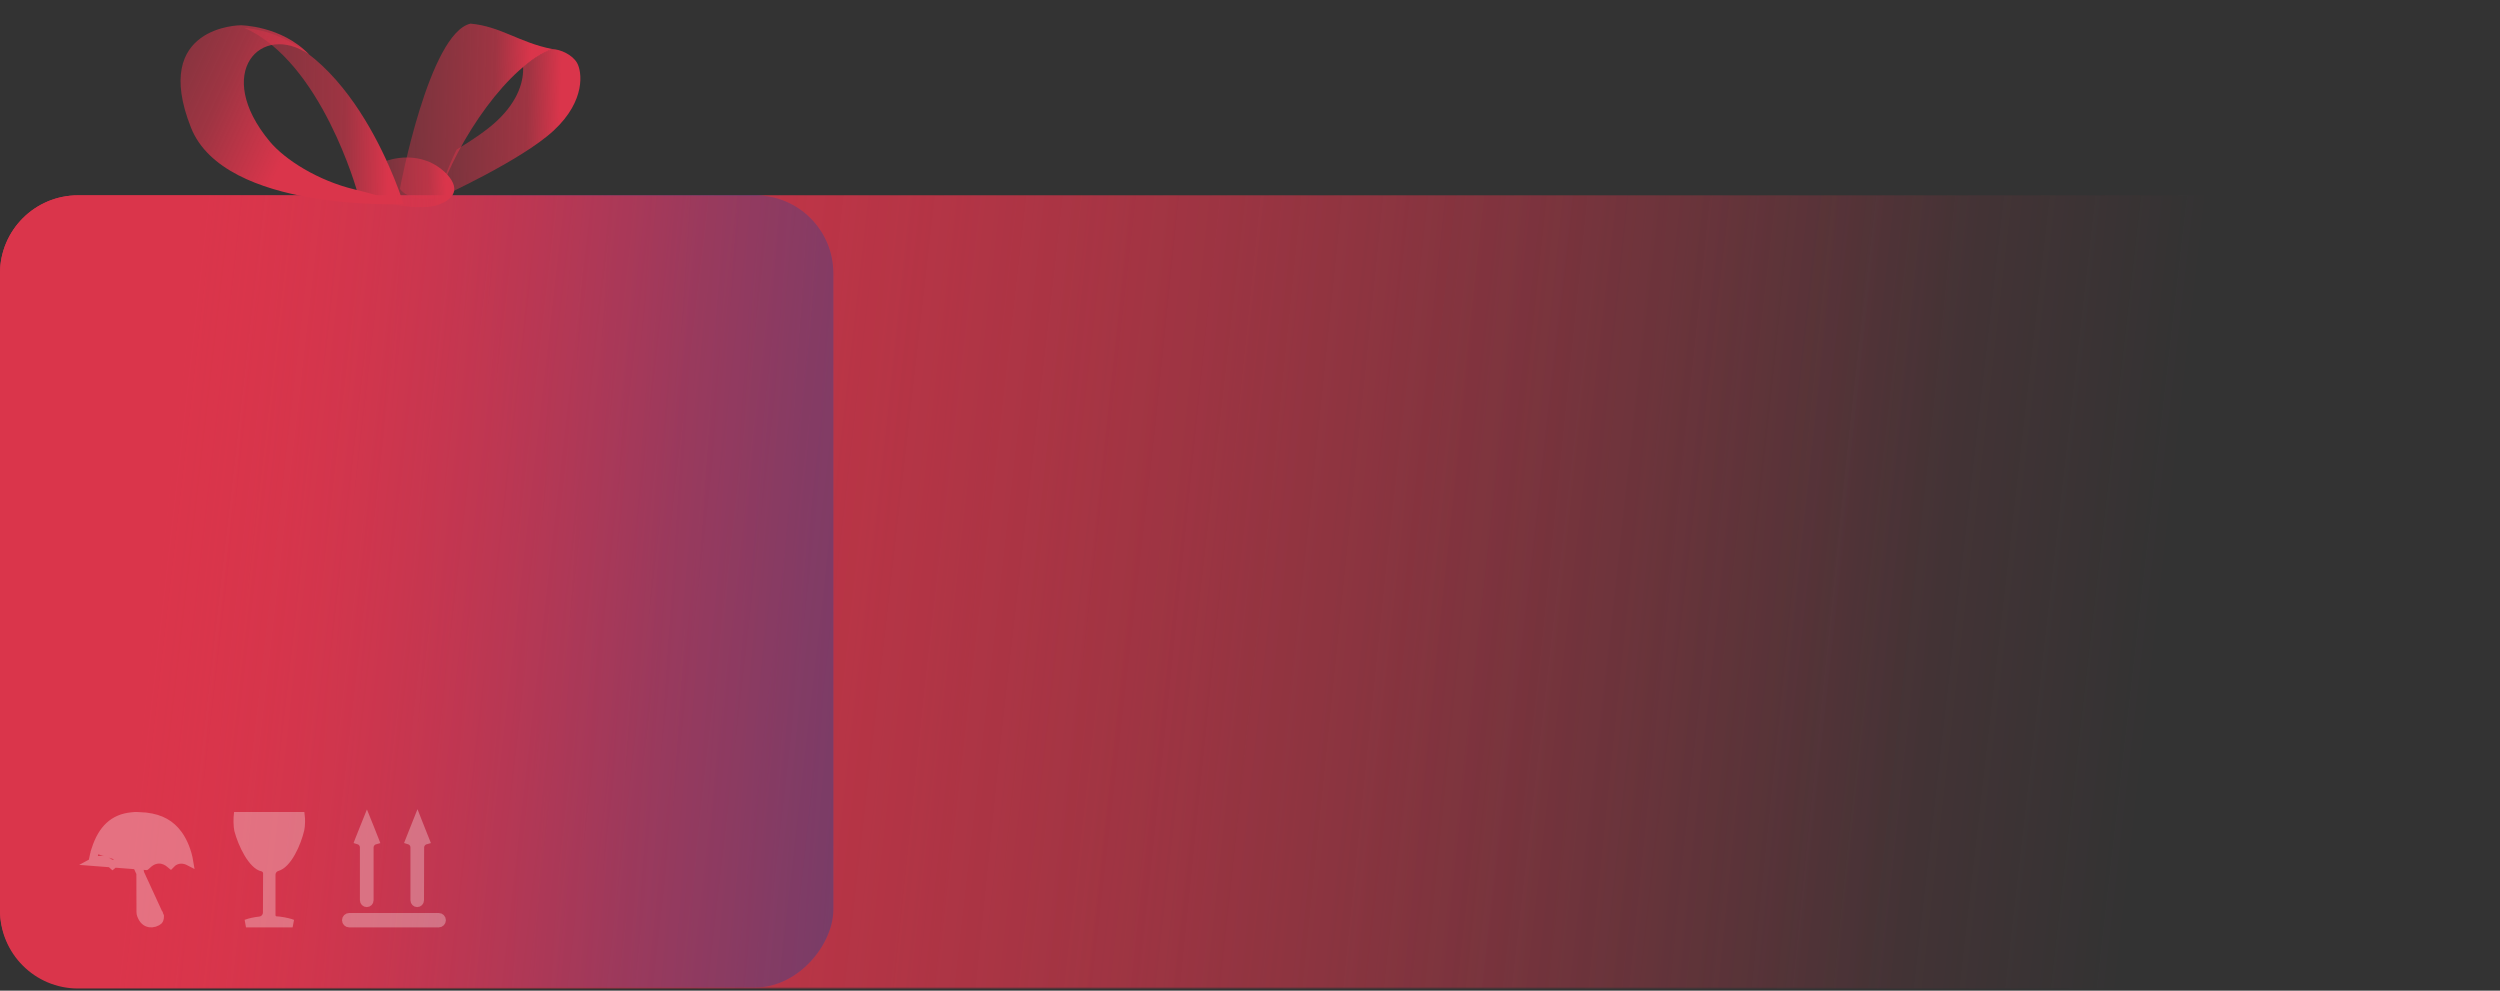 <svg width="641" height="254" viewBox="0 0 641 254" fill="none" xmlns="http://www.w3.org/2000/svg">
<rect x="0" y="0" width="641" height="254" fill="#333333" stroke="none"/>
<rect width="211.926" height="203.096" rx="20" transform="matrix(1 -8.74228e-08 -8.74228e-08 -1 1.743 253.18)" fill="url(#paint0_linear_121_39595)"/>
<path d="M572.527 70.084C572.527 59.038 563.573 50.084 552.527 50.084H20C8.955 50.084 0 59.038 0 70.084V233.16C0 244.205 8.955 253.16 20 253.16H552.527C563.573 253.16 572.527 244.206 572.527 233.16V70.084Z" fill="url(#paint1_linear_121_39595)"/>
<rect width="211.926" height="203.096" rx="20" transform="matrix(1 -8.74228e-08 -8.74228e-08 -1 1.744 253.18)" fill="url(#paint2_linear_121_39595)"/>
<path d="M640.406 70.084C640.406 59.038 631.452 50.084 620.406 50.084H20C8.955 50.084 0 59.038 0 70.084V233.45C0 244.495 8.955 253.45 20 253.45H620.406C631.452 253.45 640.406 244.495 640.406 233.45V70.084Z" fill="url(#paint3_linear_121_39595)"/>
<g opacity="0.3">
<path d="M67.24 222.435L67.241 222.435C67.954 222.586 68.463 223.218 68.459 223.948L68.438 227.682L68.438 227.684L68.418 233.961C68.415 235.014 67.619 235.896 66.572 236.007C65.204 236.152 63.993 236.434 63.083 236.783C63.083 236.783 63.083 236.783 63.083 236.783C63.965 236.789 65.156 236.788 66.759 236.787C67.447 236.787 68.211 236.786 69.059 236.786H75.023C74.861 236.722 74.685 236.659 74.495 236.598L74.495 236.598C74.062 236.458 73.352 236.295 72.632 236.165C71.9 236.034 71.263 235.957 70.961 235.957C70.23 235.957 69.638 235.364 69.638 234.634V227.711L69.638 224.304C69.638 223.396 70.238 222.599 71.11 222.347C72.351 221.99 73.622 220.622 74.739 218.631C75.823 216.699 76.624 214.423 77.038 212.665C77.132 212.265 77.201 211.542 77.216 210.768C77.229 210.139 77.205 209.568 77.156 209.191H69.047H60.919C60.908 209.295 60.898 209.422 60.89 209.574C60.871 209.922 60.865 210.338 60.874 210.766C60.892 211.655 60.967 212.466 61.057 212.816C61.513 214.582 62.411 216.908 63.572 218.858C64.152 219.831 64.78 220.681 65.426 221.315C66.079 221.955 66.692 222.319 67.24 222.435Z" fill="white" stroke="white" stroke-width="2"/>
<path d="M24.465 217.759L24.465 217.759C25.317 215.126 26.479 213.124 27.988 211.728C29.482 210.344 31.377 209.498 33.809 209.268C33.81 209.268 33.811 209.268 33.812 209.268L34.679 209.191H34.933L37.244 209.323L37.588 209.366C37.588 209.366 37.588 209.366 37.588 209.366C41.26 209.826 43.797 211.256 45.718 213.855C47.089 215.71 48.129 218.321 48.57 220.999C47.886 220.638 47.176 220.439 46.462 220.444C45.413 220.451 44.49 220.896 43.764 221.672C42.88 220.918 41.922 220.442 40.875 220.419C39.656 220.393 38.562 220.987 37.581 221.928L24.465 217.759ZM24.465 217.759C24.194 218.6 23.956 219.583 23.794 220.484C23.761 220.67 23.732 220.848 23.706 221.019M24.465 217.759L23.706 221.019M23.706 221.019C24.372 220.65 25.061 220.434 25.777 220.427C26.935 220.415 27.955 220.948 28.863 221.806C29.778 221.017 30.741 220.499 31.785 220.443C33.015 220.377 34.092 220.965 35.054 221.896L23.706 221.019ZM28.461 222.172L28.461 222.172L28.461 222.172ZM40.913 234.367C40.913 234.367 40.914 234.368 40.915 234.37C40.914 234.368 40.913 234.367 40.913 234.367ZM41.037 235.003C41.037 234.964 41.036 234.925 41.034 234.888L35.054 221.896C35.633 222.456 35.962 223.227 35.964 224.033L35.978 228.825L35.993 233.858C35.994 234.132 36.045 234.404 36.143 234.66L36.143 234.66C36.408 235.354 36.728 235.828 37.08 236.149C37.424 236.462 37.843 236.667 38.382 236.761C38.719 236.82 39.188 236.783 39.668 236.637C40.152 236.489 40.532 236.266 40.737 236.057C40.87 235.922 41.036 235.523 41.037 235.003Z" fill="white" stroke="white" stroke-width="2"/>
<path d="M107.364 211.021L107.038 210.19C106.825 210.725 106.291 212.068 105.717 213.511C105.418 214.262 105.143 214.959 104.927 215.51C105.687 215.743 106.239 216.449 106.239 217.285V224.505V230.847C106.239 231.252 106.568 231.58 106.973 231.58C107.38 231.58 107.711 231.251 107.712 230.844L107.728 225.728C107.74 221.96 107.75 218.329 107.75 217.657C107.75 217.657 107.75 217.657 107.75 217.657L107.749 217.33C107.749 216.456 108.339 215.72 109.142 215.498C109.003 215.146 108.842 214.74 108.67 214.31L108.67 214.31C108.148 213.003 107.56 211.523 107.364 211.021C107.364 211.021 107.364 211.021 107.364 211.021ZM94.935 212.327L95.864 211.958L94.935 212.327C94.629 211.558 94.34 210.834 94.086 210.207C93.825 210.853 93.531 211.584 93.238 212.317C92.802 213.405 92.369 214.497 92.044 215.323C92.019 215.387 91.994 215.45 91.97 215.511C92.729 215.743 93.281 216.45 93.281 217.285V224.505V230.826C93.281 231.242 93.619 231.58 94.036 231.58C94.453 231.58 94.79 231.242 94.79 230.826V224.505V217.33C94.79 216.455 95.382 215.718 96.186 215.497C96.176 215.471 96.166 215.444 96.155 215.417C95.843 214.619 95.411 213.525 94.935 212.327ZM101.01 236.788H112.479C112.948 236.788 113.328 236.408 113.328 235.939C113.328 235.47 112.948 235.09 112.479 235.09H101.01H89.54C89.072 235.09 88.691 235.47 88.691 235.939C88.691 236.408 89.072 236.788 89.54 236.788H101.01Z" fill="white" stroke="white" stroke-width="2"/>
</g>
<g clip-path="url(#clip0_121_39595)">
<path d="M147.957 16.121C146.706 13.98 143.707 12.68 141.656 12.585C140.934 12.546 137.964 13.989 134.107 17.036C134.327 20.456 133.107 25.718 127.281 31.115C124.76 33.45 121.042 35.968 117.099 38.337C115.244 42.061 113.611 46.215 112.36 50.824C112.36 50.824 133.627 41.21 141.964 33.476C150.301 25.742 149.198 18.272 147.956 16.132L147.957 16.121Z" fill="url(#paint4_linear_121_39595)"/>
<path d="M102.535 48.391C102.535 48.391 110.008 8.474 120.647 6.057C128.423 6.77 133.111 10.919 141.656 12.585C130.66 16.425 117.36 35.553 112.361 50.813C104.268 51.84 102.536 48.38 102.536 48.38L102.535 48.391Z" fill="url(#paint5_linear_121_39595)"/>
<path d="M103.483 52.338C103.483 52.338 90.586 9.554 62.619 7.137C82.459 15.799 91.662 49.381 91.662 49.381L103.484 52.328L103.483 52.338Z" fill="url(#paint6_linear_121_39595)"/>
<path d="M61.731 6.478C61.731 6.478 38.6 6.533 48.963 32.715C57.538 54.392 103.485 52.328 103.485 52.328C103.485 52.328 98.285 50.323 91.041 48.604C81.45 46.331 72.982 40.87 69.179 36.295C54.483 18.636 66.959 5.516 79.256 13.973C72.143 6.555 61.731 6.478 61.731 6.478Z" fill="url(#paint7_linear_121_39595)"/>
<path d="M99.137 41.229C99.137 41.229 108.022 37.787 114.685 44.767C118.499 48.996 115.542 51.414 112.314 52.521C109.085 53.628 103.885 53 100.875 52.402C102.706 49.998 99.137 41.229 99.137 41.229Z" fill="url(#paint8_linear_121_39595)"/>
</g>
<defs>
<linearGradient id="paint0_linear_121_39595" x1="215.744" y1="77.15" x2="44.46" y2="88.594" gradientUnits="userSpaceOnUse">
<stop stop-color="#00458A"/>
<stop offset="1" stop-color="#00458A" stop-opacity="0"/>
</linearGradient>
<linearGradient id="paint1_linear_121_39595" x1="12.447" y1="151.622" x2="491.185" y2="200.486" gradientUnits="userSpaceOnUse">
<stop offset="0.048" stop-color="#DA354B"/>
<stop offset="0.29" stop-color="#DA354B" stop-opacity="0.643"/>
<stop offset="1" stop-color="#DA354B" stop-opacity="0"/>
</linearGradient>
<linearGradient id="paint2_linear_121_39595" x1="215.744" y1="77.15" x2="44.46" y2="88.594" gradientUnits="userSpaceOnUse">
<stop stop-color="#00458A"/>
<stop offset="1" stop-color="#00458A" stop-opacity="0"/>
</linearGradient>
<linearGradient id="paint3_linear_121_39595" x1="13.923" y1="151.767" x2="548.056" y2="212.662" gradientUnits="userSpaceOnUse">
<stop offset="0.048" stop-color="#DA354B"/>
<stop offset="0.29" stop-color="#DA354B" stop-opacity="0.643"/>
<stop offset="1" stop-color="#DA354B" stop-opacity="0"/>
</linearGradient>
<linearGradient id="paint4_linear_121_39595" x1="147.013" y1="33.369" x2="75.255" y2="31.49" gradientUnits="userSpaceOnUse">
<stop offset="0.048" stop-color="#DA354B"/>
<stop offset="0.167" stop-color="#DA354B" stop-opacity="0.643"/>
<stop offset="1" stop-color="#DA354B" stop-opacity="0"/>
</linearGradient>
<linearGradient id="paint5_linear_121_39595" x1="139.371" y1="30.583" x2="62.952" y2="28.335" gradientUnits="userSpaceOnUse">
<stop offset="0.048" stop-color="#DA354B"/>
<stop offset="0.167" stop-color="#DA354B" stop-opacity="0.643"/>
<stop offset="1" stop-color="#DA354B" stop-opacity="0"/>
</linearGradient>
<linearGradient id="paint6_linear_121_39595" x1="104.249" y1="31.504" x2="9.948" y2="30.535" gradientUnits="userSpaceOnUse">
<stop offset="0.048" stop-color="#DA354B"/>
<stop offset="0.167" stop-color="#DA354B" stop-opacity="0.643"/>
<stop offset="1" stop-color="#DA354B" stop-opacity="0"/>
</linearGradient>
<linearGradient id="paint7_linear_121_39595" x1="83.786" y1="26.443" x2="3.555" y2="-10.24" gradientUnits="userSpaceOnUse">
<stop offset="0.048" stop-color="#DA354B"/>
<stop offset="0.29" stop-color="#DA354B" stop-opacity="0.643"/>
<stop offset="1" stop-color="#DA354B" stop-opacity="0"/>
</linearGradient>
<linearGradient id="paint8_linear_121_39595" x1="116.171" y1="47.62" x2="78.31" y2="48.144" gradientUnits="userSpaceOnUse">
<stop offset="0.048" stop-color="#DA354B"/>
<stop offset="0.167" stop-color="#DA354B" stop-opacity="0.643"/>
<stop offset="1" stop-color="#DA354B" stop-opacity="0"/>
</linearGradient>
<clipPath id="clip0_121_39595">
<rect width="102.225" height="48.302" fill="white" transform="translate(47.962) rotate(4.764)"/>
</clipPath>
</defs>
</svg>
